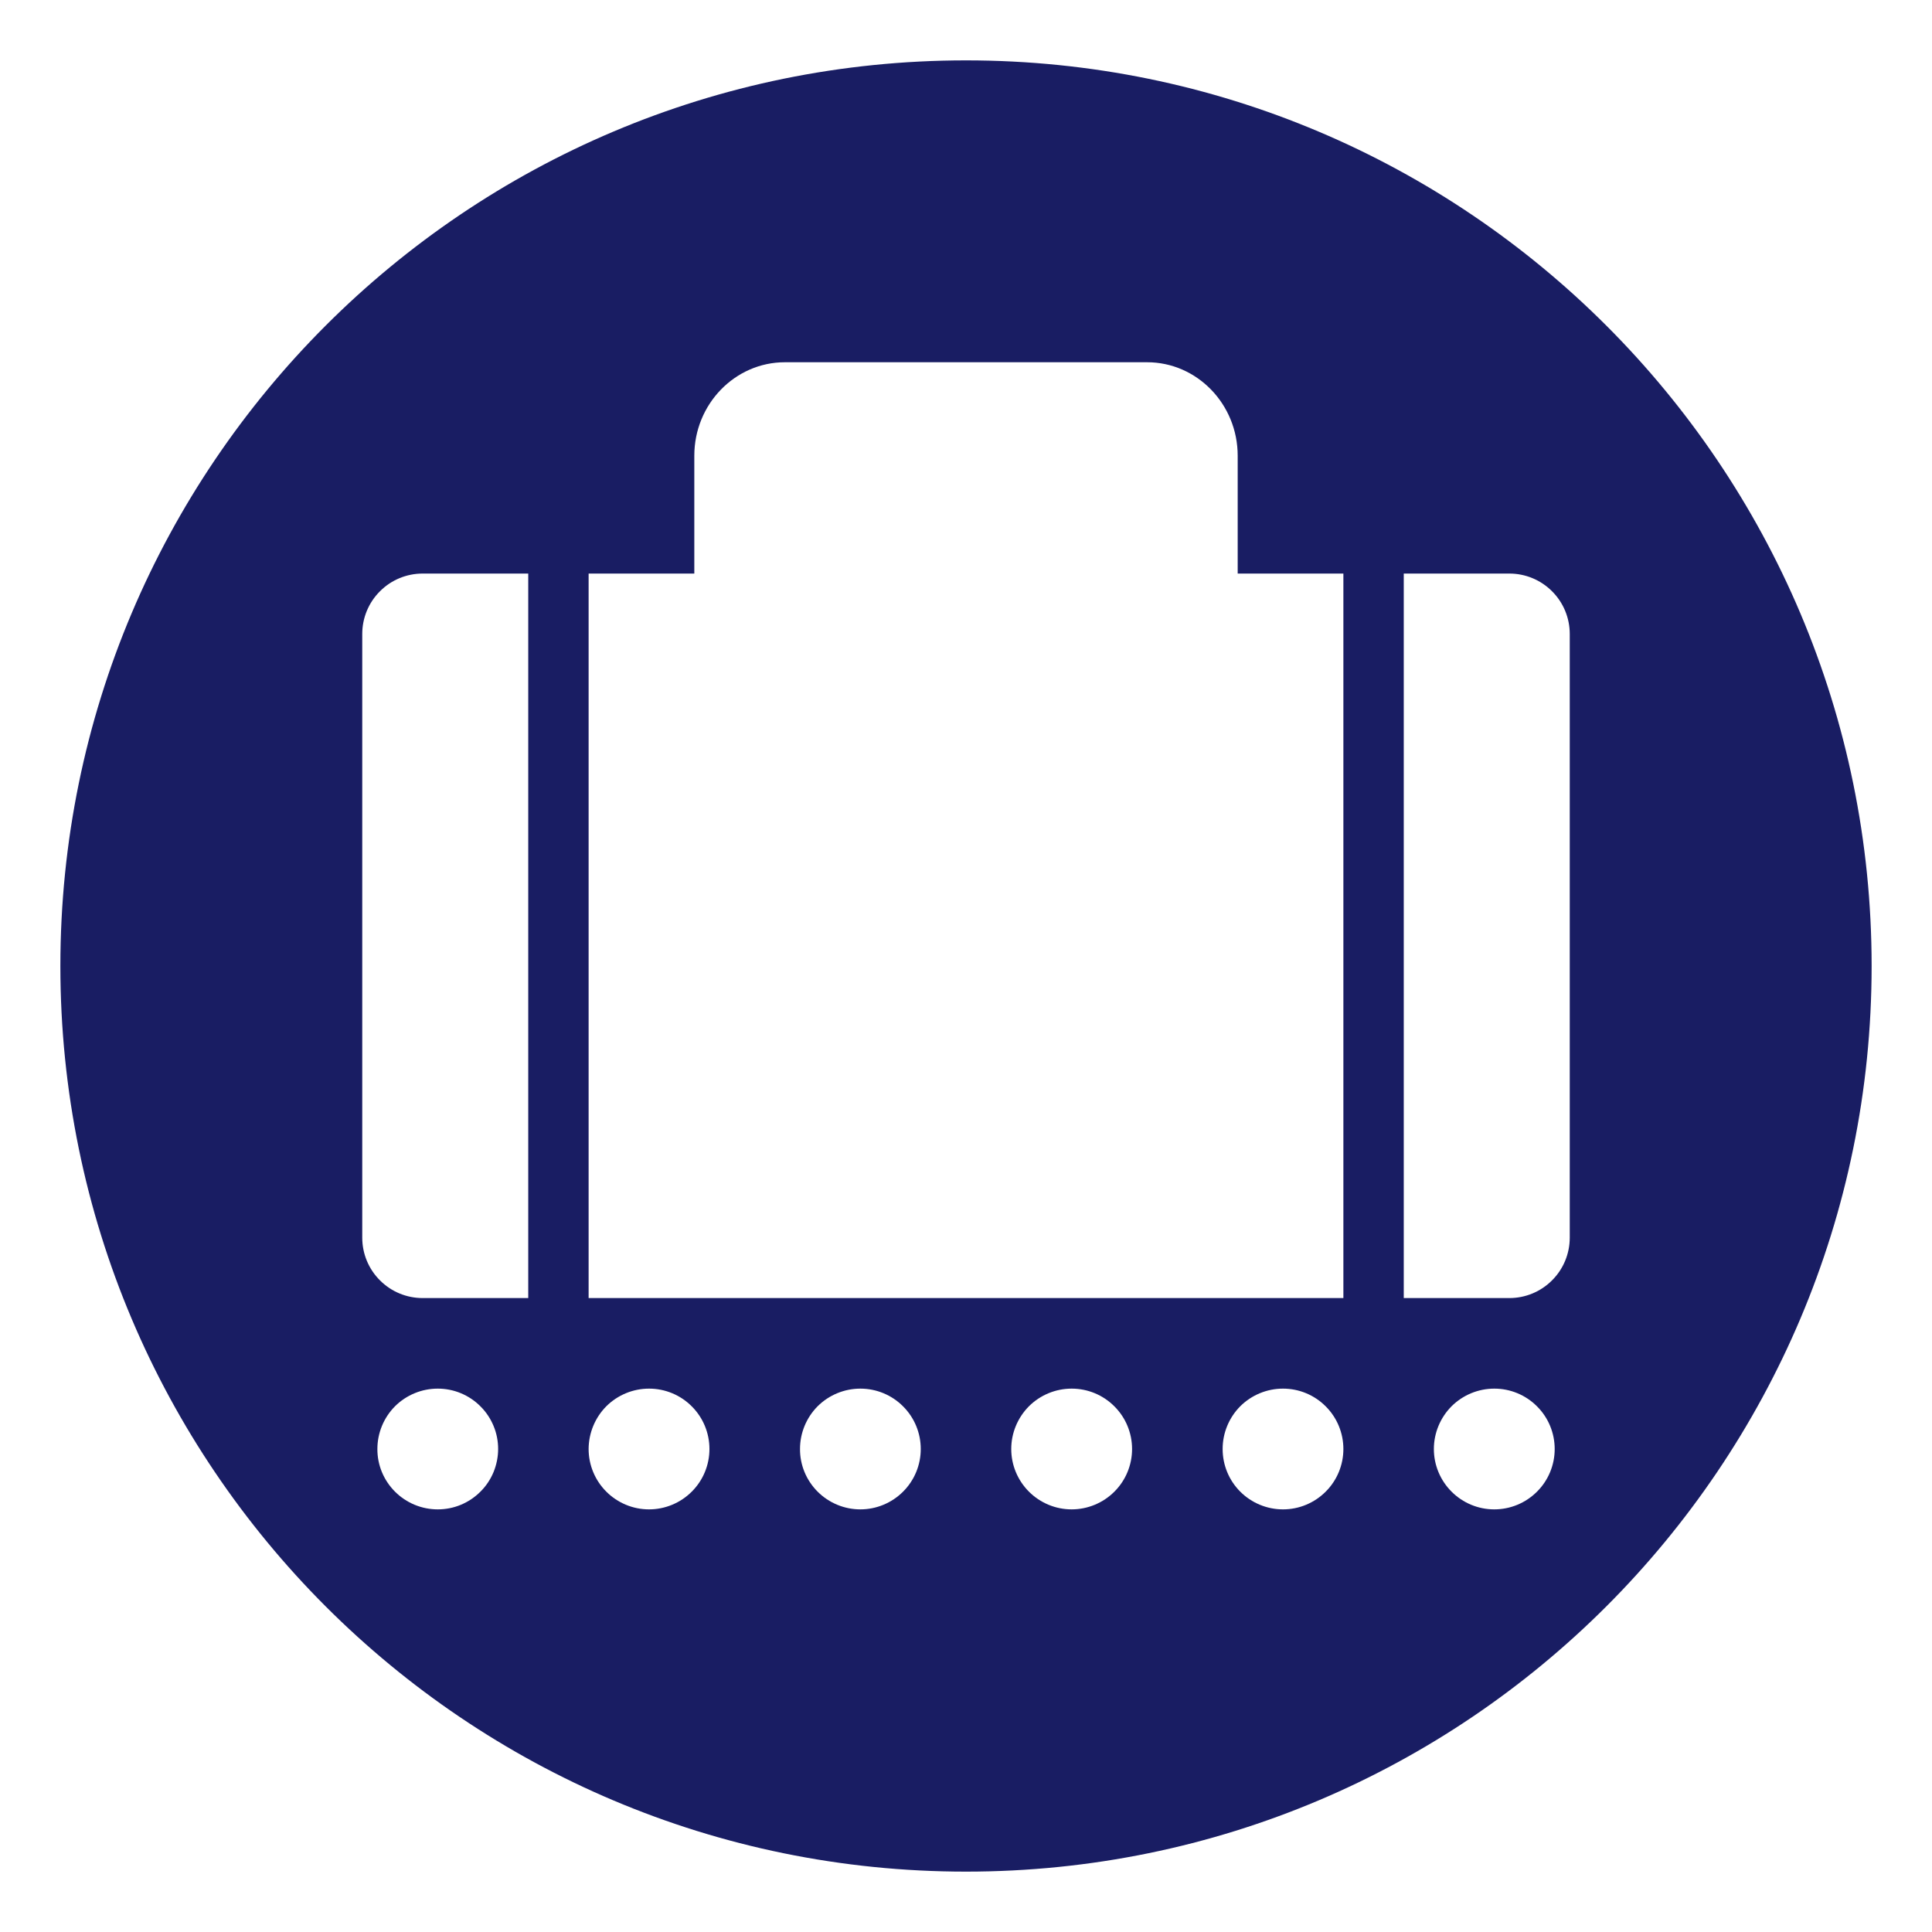 <svg width="24" height="24" viewBox="0 0 24 24" fill="none" xmlns="http://www.w3.org/2000/svg">
<path opacity="1" d="M12 0.75C5.787 0.75 0.75 5.787 0.75 12C0.75 18.213 5.787 23.25 12 23.25C18.213 23.25 23.25 18.213 23.25 12C23.25 5.787 18.213 0.75 12 0.75ZM5.438 18.75C5.239 18.75 5.048 18.671 4.907 18.53C4.766 18.389 4.687 18.199 4.688 18C4.688 17.801 4.767 17.61 4.907 17.469C5.048 17.329 5.239 17.25 5.438 17.25C5.536 17.25 5.634 17.269 5.725 17.307C5.816 17.345 5.899 17.4 5.968 17.47C6.038 17.539 6.093 17.622 6.131 17.713C6.169 17.804 6.188 17.901 6.188 18C6.188 18.099 6.168 18.196 6.131 18.287C6.093 18.378 6.038 18.461 5.968 18.53C5.898 18.6 5.816 18.655 5.725 18.693C5.634 18.731 5.536 18.75 5.438 18.75ZM5.25 16.125C5.051 16.125 4.86 16.046 4.72 15.905C4.579 15.765 4.5 15.574 4.5 15.375V7.875C4.5 7.676 4.579 7.485 4.72 7.345C4.86 7.204 5.051 7.125 5.25 7.125H6.562V16.125H5.25ZM8.062 18.75C7.864 18.75 7.673 18.671 7.532 18.53C7.391 18.389 7.312 18.199 7.312 18C7.313 17.801 7.392 17.61 7.532 17.469C7.673 17.329 7.864 17.25 8.063 17.25C8.262 17.25 8.453 17.329 8.593 17.47C8.734 17.61 8.813 17.801 8.813 18C8.813 18.199 8.734 18.39 8.593 18.53C8.452 18.671 8.261 18.75 8.062 18.75ZM10.688 18.75C10.489 18.75 10.298 18.671 10.157 18.53C10.016 18.389 9.937 18.199 9.938 18C9.938 17.801 10.017 17.61 10.157 17.469C10.298 17.329 10.489 17.25 10.688 17.25C10.887 17.25 11.078 17.329 11.218 17.47C11.359 17.61 11.438 17.801 11.438 18C11.438 18.199 11.359 18.39 11.218 18.53C11.077 18.671 10.886 18.75 10.688 18.75ZM13.312 18.75C13.114 18.75 12.923 18.671 12.782 18.53C12.641 18.389 12.562 18.199 12.562 18C12.562 17.801 12.642 17.61 12.782 17.469C12.923 17.329 13.114 17.25 13.313 17.25C13.512 17.25 13.703 17.329 13.843 17.47C13.984 17.61 14.063 17.801 14.063 18C14.063 18.199 13.984 18.39 13.843 18.53C13.702 18.671 13.511 18.75 13.312 18.75ZM15.938 18.75C15.739 18.75 15.548 18.671 15.407 18.53C15.266 18.389 15.188 18.199 15.188 18C15.188 17.801 15.267 17.61 15.407 17.469C15.548 17.329 15.739 17.25 15.938 17.25C16.137 17.25 16.328 17.329 16.468 17.47C16.609 17.61 16.688 17.801 16.688 18C16.688 18.199 16.609 18.39 16.468 18.53C16.327 18.671 16.137 18.75 15.938 18.75ZM7.312 16.125V7.125H8.625V5.661C8.625 5.021 9.13 4.5 9.75 4.5H14.25C14.87 4.5 15.375 5.021 15.375 5.661V7.125H16.688V16.125H7.312ZM18.562 18.75C18.363 18.75 18.173 18.671 18.032 18.53C17.891 18.389 17.812 18.199 17.812 18C17.812 17.801 17.892 17.61 18.032 17.469C18.173 17.329 18.364 17.25 18.563 17.25C18.762 17.25 18.953 17.329 19.093 17.47C19.234 17.61 19.313 17.801 19.313 18C19.313 18.199 19.234 18.39 19.093 18.53C18.952 18.671 18.762 18.75 18.562 18.75ZM19.5 15.375C19.5 15.574 19.421 15.765 19.28 15.905C19.14 16.046 18.949 16.125 18.75 16.125H17.438V7.125H18.75C18.949 7.125 19.14 7.204 19.28 7.345C19.421 7.485 19.5 7.676 19.5 7.875V15.375Z" fill="#191d63"/>
</svg>
